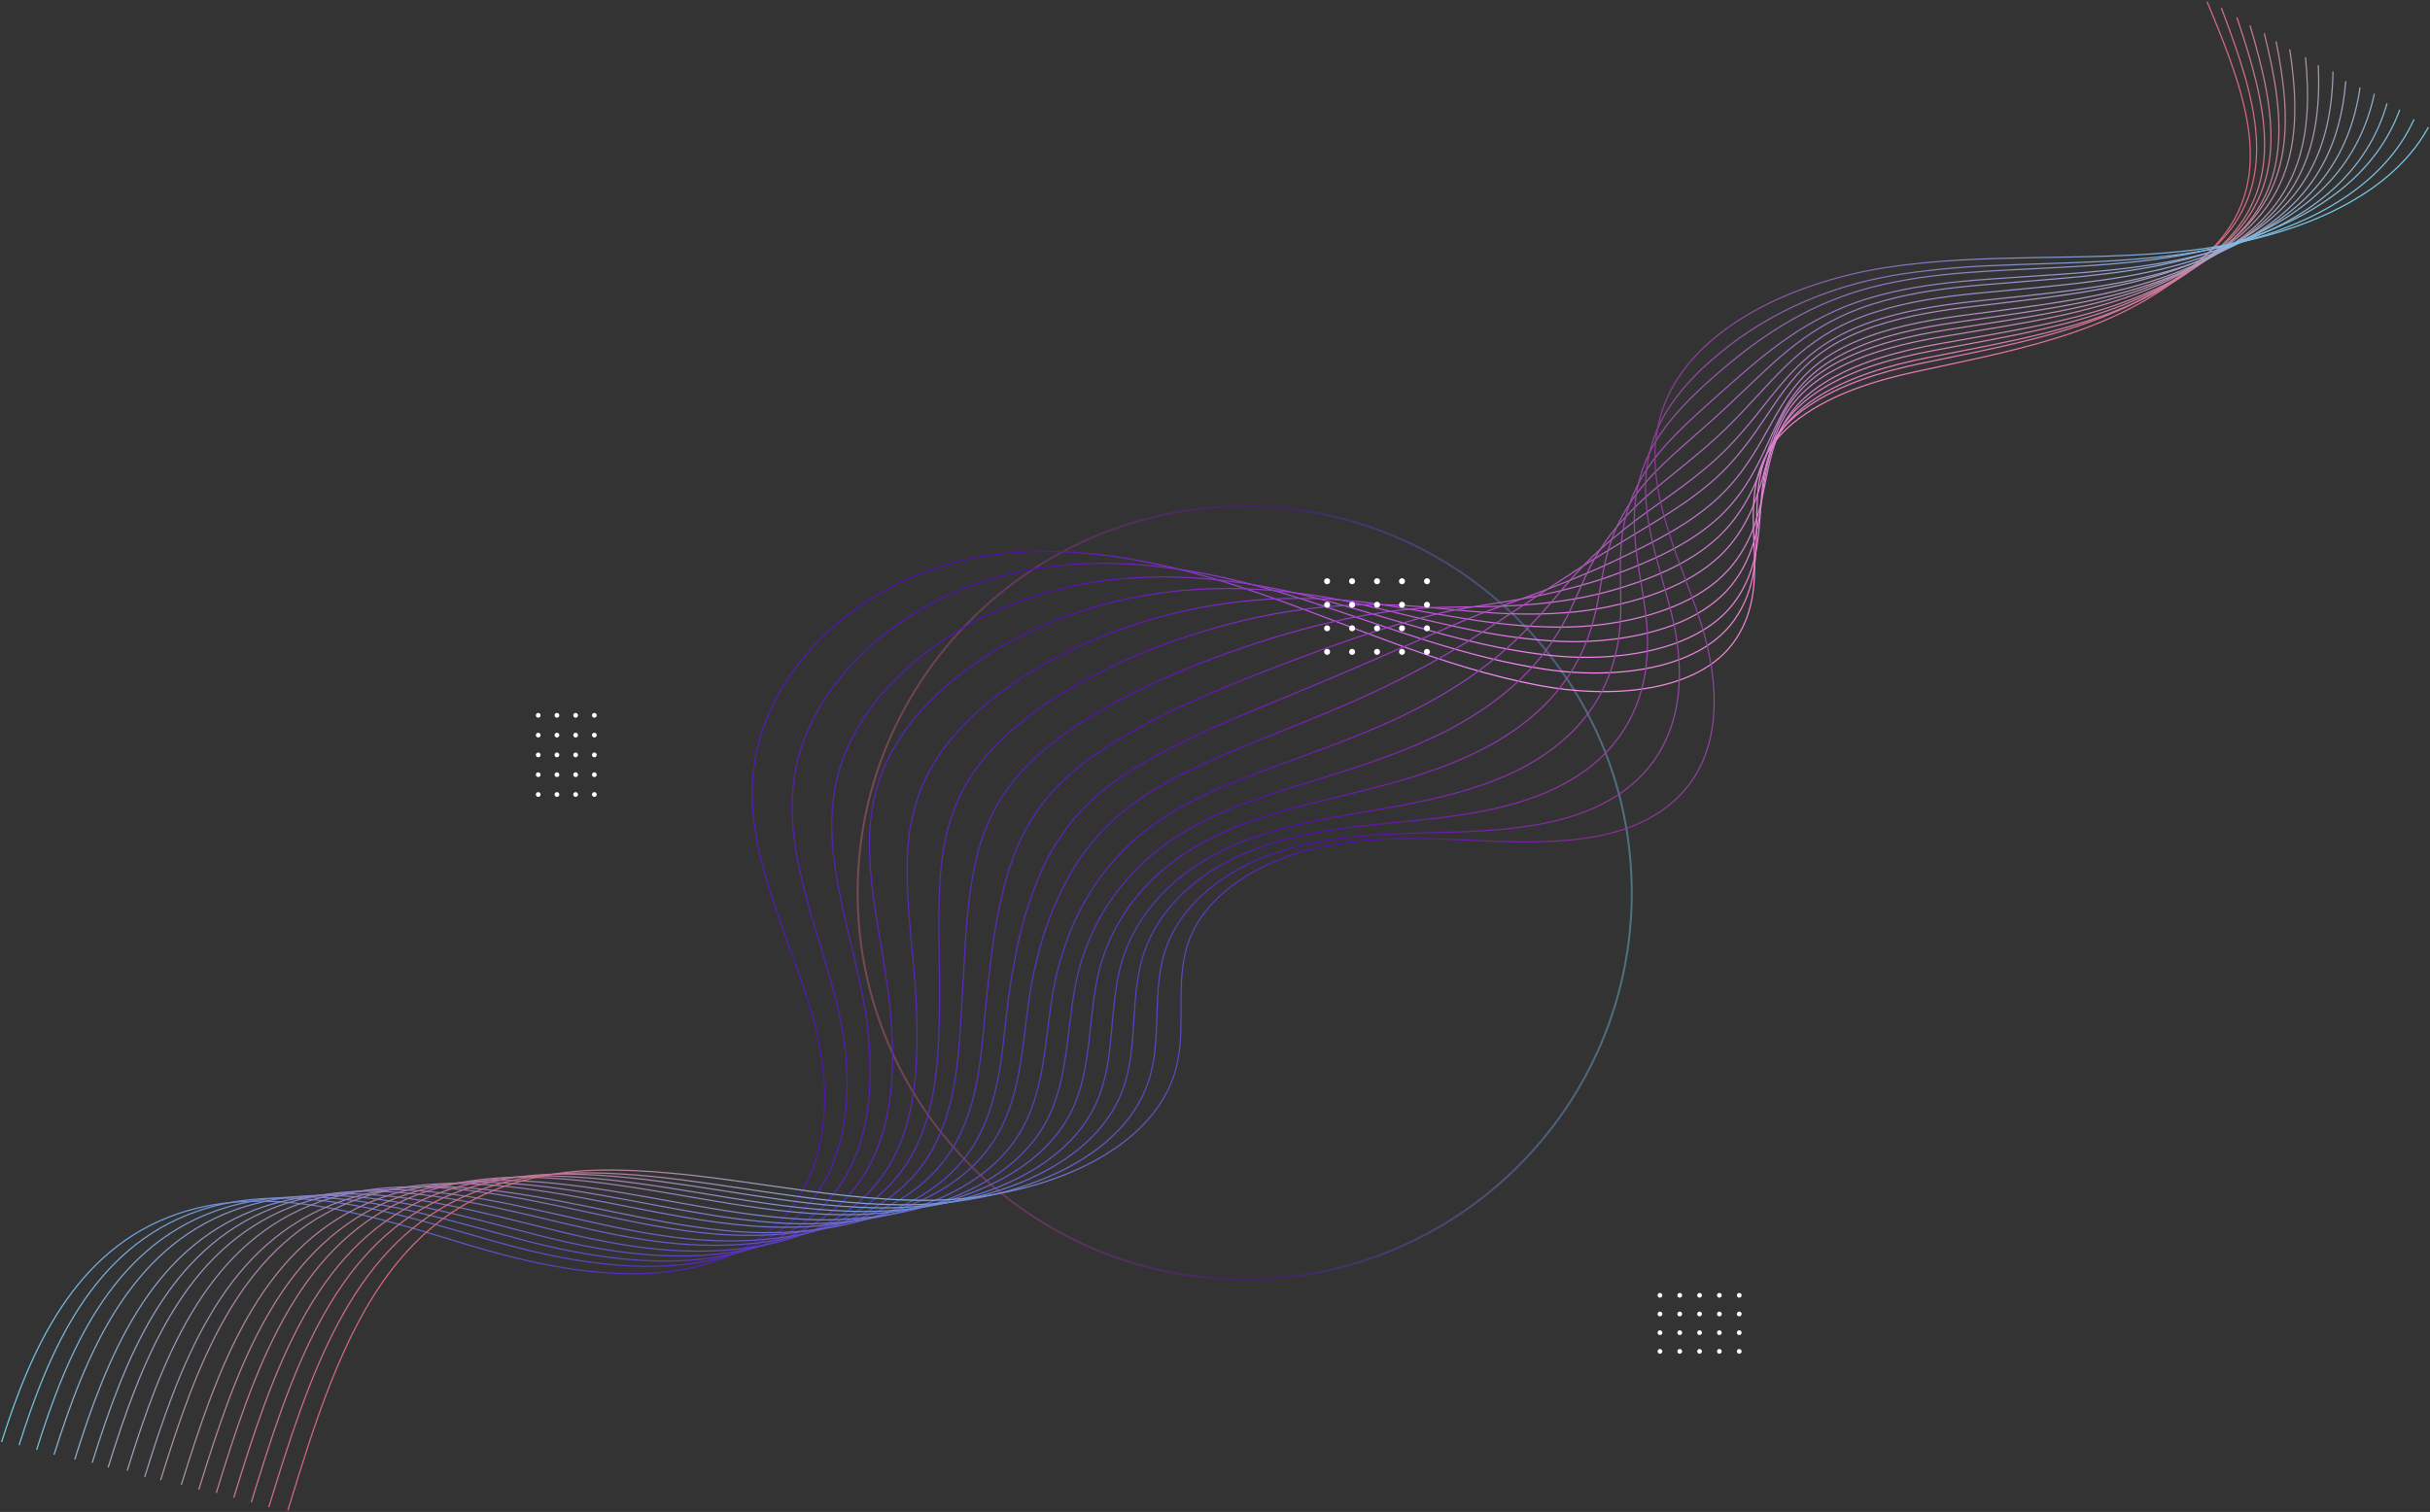 <svg width="1528" height="951" viewBox="0 0 1528 951" fill="none" xmlns="http://www.w3.org/2000/svg">
<rect x="0" y="0" width="1528" height="951" fill="#333333" stroke="none"/>
<path style="mix-blend-mode:screen" d="M782.685 805.35C648.143 805.35 538.691 695.993 538.691 561.58C538.691 427.167 648.143 317.797 782.685 317.797C917.226 317.797 1026.67 427.154 1026.67 561.58C1026.67 696.005 917.213 805.35 782.685 805.35ZM782.685 318.999C648.815 318.999 539.895 427.825 539.895 561.58C539.895 695.335 648.815 804.148 782.685 804.148C916.555 804.148 1025.46 695.322 1025.46 561.58C1025.46 427.838 916.555 318.999 782.685 318.999Z" fill="url(#paint0_linear_2_497)" fill-opacity="0.42"/>
<path d="M1 907C19.16 849.744 46.499 785.727 111.817 763.443C170.354 743.494 235.798 765.323 295.237 783.271C354.676 801.22 427.172 813.726 476.061 780.103C523.075 747.799 525.04 687.632 510.686 638.077C496.331 588.522 469.641 539.952 473.392 488.972C478.027 426.016 534.562 368.184 607.112 352.131C668.192 338.609 733.113 352.919 791.56 373.081C850.007 393.242 906.074 419.407 967.695 431.11C1012.29 439.568 1068.25 436.067 1091.03 402.732C1122.48 356.724 1076.6 302.97 1132.13 262.571C1152.52 247.715 1178.53 239.407 1204.68 233.768C1276.4 218.245 1338.5 207.74 1389.29 158.2C1433.56 114.997 1412.28 59.666 1387.81 1" stroke="url(#paint1_linear_2_497)" stroke-width="0.75" stroke-miterlimit="10"/>
<path d="M12 909C30.636 850.081 57.859 785.036 123.455 762.051C145.103 754.47 168.069 752.499 191.648 754.136C231.463 756.956 272 769.723 310.355 780.639C321.179 783.672 332.4 786.613 343.802 789.054C396.48 800.395 453.47 801.638 492.456 772.649C525.326 748.193 534.527 709.803 532.326 671.625C531.559 658.548 529.624 645.537 526.535 632.704C521.122 610.492 513.69 588.735 507.718 567.038C500.719 541.642 495.794 516.382 499.203 490.606C500.444 481.432 502.801 472.388 506.239 463.618C524.911 415.843 574.955 375.421 634.597 361.048C694.24 346.674 754.928 357.348 809.05 373.799C814.57 375.477 820.066 377.215 825.539 379.015C873.689 394.738 920.378 413.372 972.335 421.074C984.421 422.85 996.694 423.571 1008.96 423.227C1041.43 422.287 1074.05 413.25 1090.61 389.871C1118.75 349.904 1089.29 304.524 1122.23 268.151C1126.46 263.57 1131.31 259.413 1136.67 255.763C1157.03 241.693 1182.65 233.839 1208.41 228.472C1260.33 217.676 1307.35 209.55 1348.8 187.155C1364.47 178.679 1378.72 168.481 1391.16 156.832C1435.69 115.621 1418.5 62.312 1396.81 5" stroke="url(#paint2_linear_2_497)" stroke-width="0.75" stroke-miterlimit="10"/>
<path d="M23 912C42.123 851.404 69.246 785.506 135.138 761.813C156.952 753.966 180.192 751.754 204.48 753.315C245.127 755.966 286.389 768.63 325.629 779.068C336.734 782.098 348.183 784.779 359.83 787.067C413.479 797.671 471.336 796.625 509.113 766.267C540.027 741.423 548.316 703.914 547.034 666.572C546.589 653.845 545.178 641.154 542.808 628.578C538.709 607.006 532.931 586.025 528.669 565.452C523.631 541.32 520.651 517.627 525.455 493.586C527.185 484.992 529.963 476.571 533.743 468.453C554.293 424.037 604.565 386.649 662.585 371.5C720.604 356.351 777.305 363.304 827.108 376.045C832.2 377.347 837.257 378.711 842.277 380.135C886.5 392.542 928.953 407.706 977.619 412.508C989.07 413.62 1000.63 413.757 1012.11 412.917C1042.95 410.706 1074.26 401.162 1090.91 378.393C1119.06 339.702 1093.98 296.391 1127.35 262.17C1131.64 257.833 1136.48 253.911 1141.8 250.475C1162.13 237.204 1187.41 229.827 1212.8 224.813C1263.8 214.693 1310.31 207.134 1351.45 185.986C1367.01 178.03 1381.24 168.383 1393.78 157.294C1438.49 118.149 1425.39 66.93 1406.58 11" stroke="url(#paint3_linear_2_497)" stroke-width="0.75" stroke-miterlimit="10"/>
<path d="M34 915C53.593 852.87 80.59 785.816 146.737 761.404C168.623 753.327 192.171 750.796 217.164 752.311C258.607 754.827 300.556 767.465 340.663 777.512C352.004 780.376 363.688 782.982 375.552 785.089C430.123 794.878 488.812 791.68 525.434 759.858C554.327 734.658 561.731 697.956 561.244 661.36C561.099 648.585 560.124 636.038 558.571 624.249C555.718 603.276 551.691 583.092 549.109 563.559C546.057 540.662 545.027 518.522 551.203 496.186C553.445 488.169 556.64 480.362 560.738 472.88C583.094 431.799 633.53 397.324 689.89 381.352C746.249 365.38 798.871 368.654 844.341 377.685C848.988 378.625 853.599 379.635 858.174 380.716C898.389 389.808 936.691 401.507 981.926 403.446C992.721 403.873 1003.54 403.427 1014.23 402.113C1043.32 398.567 1073.37 388.565 1090.08 366.441C1118.19 328.997 1097.53 287.643 1131.29 255.578C1135.62 251.489 1140.46 247.801 1145.73 244.576C1165.99 232.029 1190.88 225.149 1215.94 220.452C1265.98 210.981 1311.79 204.01 1352.71 184.083C1368.13 176.593 1382.33 167.466 1394.97 156.928C1439.9 119.65 1431 70.553 1414.83 16" stroke="url(#paint4_linear_2_497)" stroke-width="0.75" stroke-miterlimit="10"/>
<path d="M47 918C67.037 854.133 93.892 786.144 160.19 761.016C182.121 752.71 205.946 749.921 231.574 751.316C273.741 753.665 316.34 766.153 357.262 775.868C368.841 778.612 380.708 781.097 392.81 783.052C448.215 792.055 507.677 786.735 542.901 753.407C569.863 727.9 576.248 691.935 576.591 656.167C576.753 643.648 576.356 631.387 575.49 619.93C573.957 599.56 571.595 580.176 570.729 561.701C569.665 540.058 570.549 519.461 578.124 498.834C580.891 491.397 584.515 484.204 588.945 477.358C613.202 439.56 663.756 408.035 718.367 391.288C764.425 376.893 814.142 372.799 862.65 379.406C866.846 379.972 871 380.593 875.112 381.27C911.291 387.09 945.36 395.259 987.148 394.365C997.269 394.112 1007.34 393.097 1017.25 391.334C1044.52 386.499 1073.34 376.026 1090.09 354.52C1118.26 318.358 1101.94 279.059 1136.03 249.035C1140.45 245.185 1145.33 241.727 1150.58 238.714C1170.77 226.938 1195.29 220.527 1219.89 216.162C1268.9 207.341 1314.04 201.006 1354.62 182.228C1369.89 175.226 1384.05 166.625 1396.75 156.63C1441.84 121.317 1437.08 74.273 1423.8 21" stroke="url(#paint5_linear_2_497)" stroke-width="0.75" stroke-miterlimit="10"/>
<path d="M58 920C78.49 854.523 105.179 785.593 171.676 759.85C193.661 751.309 217.791 748.25 244.083 749.553C287.009 751.748 330.241 764.135 372.032 773.448C383.853 776.083 395.981 778.43 408.253 780.202C464.551 788.439 524.83 781.05 558.728 746.191C583.777 720.448 589.165 685.211 590.336 650.261C590.787 638.011 590.931 626.033 590.787 614.948C590.516 595.263 589.868 576.652 590.787 559.253C591.706 538.856 594.535 519.882 603.401 500.938C606.651 494.072 610.67 487.481 615.403 481.253C641.497 446.803 692.208 418.259 745.153 400.708C798.099 383.158 842.466 378.948 879.175 380.659C882.923 380.826 886.617 381.083 890.275 381.386C922.461 383.93 952.321 388.579 990.651 384.839C1000.09 383.853 1009.43 382.243 1018.57 380.023C1044.07 373.966 1071.62 362.957 1088.43 342.166C1116.56 307.338 1104.65 270.071 1139.11 242.224C1143.6 238.624 1148.49 235.399 1153.72 232.593C1173.83 221.599 1197.96 215.679 1222.2 211.62C1270.19 203.458 1314.68 197.628 1354.94 180.184C1370.08 173.661 1384.19 165.59 1396.97 156.152C1442.22 122.838 1441.59 77.909 1431.21 26" stroke="url(#paint6_linear_2_497)" stroke-width="0.75" stroke-miterlimit="10"/>
<path d="M68 923C88.962 855.847 115.57 785.952 182.388 759.433C204.468 750.664 228.912 747.317 255.935 748.529C299.698 750.573 343.661 762.886 386.324 771.791C398.41 774.306 410.767 776.517 423.287 778.137C480.544 785.604 541.806 776.183 574.421 739.699C597.62 713.74 601.967 679.119 603.97 645.012C604.727 633.002 605.431 621.37 605.99 610.572C606.982 591.459 608.065 573.679 610.59 557.337C613.476 538.179 618.257 520.701 628.629 503.511C632.421 497.272 636.864 491.327 641.907 485.746C669.886 454.608 720.829 429.013 772.097 410.672C823.365 392.331 863.791 384.38 896.172 382.411C899.492 382.214 902.739 382.108 905.968 382.018C934.199 381.321 959.906 382.411 994.866 375.838C1003.61 374.127 1012.22 371.936 1020.63 369.281C1044.38 361.89 1070.72 350.425 1087.64 330.206C1115.78 296.599 1108.37 261.402 1143.15 235.595C1147.72 232.255 1152.64 229.26 1157.83 226.644C1177.93 216.436 1201.71 210.969 1225.54 207.243C1272.64 199.671 1316.55 194.476 1356.56 178.24C1371.56 172.203 1385.64 164.667 1398.5 155.795C1444.03 124.445 1447.49 81.585 1439.81 31" stroke="url(#paint7_linear_2_497)" stroke-width="0.75" stroke-miterlimit="10"/>
<path d="M80 925C101.44 856.265 127.934 785.457 195.017 758.193C217.179 749.191 241.94 745.575 269.679 746.71C314.256 748.601 358.906 760.796 402.455 769.299C414.799 771.704 427.396 773.838 440.156 775.23C498.359 781.917 560.587 770.539 591.755 732.427C613.159 706.328 616.408 672.407 619.241 639.076C620.306 627.32 621.551 616.018 622.85 605.563C624.687 588.508 627.791 571.564 632.145 554.833C637.018 536.949 643.713 521.033 655.444 505.57C659.731 499.943 664.559 494.62 669.882 489.654C699.751 461.86 750.897 439.256 800.51 420.132C850.123 401.008 886.488 389.358 914.57 383.714C917.44 383.139 920.255 382.655 923.016 382.201C947.29 378.222 968.857 375.771 1000.39 366.391C1007.5 364.272 1015.44 361.458 1023.99 358.099C1045.99 349.445 1071.1 337.477 1088.11 317.93C1116.23 285.612 1113.29 252.508 1148.39 228.8C1153.04 225.715 1157.99 222.957 1163.17 220.554C1183.23 211.113 1206.65 206.12 1230.09 202.716C1276.24 195.862 1319.56 191.187 1359.3 176.208C1374.2 170.635 1388.28 163.618 1401.24 155.299C1447.01 125.947 1454.61 85.187 1449.71 36" stroke="url(#paint8_linear_2_497)" stroke-width="0.75" stroke-miterlimit="10"/>
<path d="M91 929C112.903 858.508 139.262 786.593 206.576 758.611C228.804 749.37 253.882 745.461 282.262 746.492C327.637 748.234 372.958 760.369 417.359 768.474C429.988 770.761 442.78 772.716 455.734 773.988C514.839 779.912 578.094 766.595 607.881 726.736C627.51 700.452 629.621 667.077 633.302 634.49C634.655 622.991 636.441 611.962 638.444 601.827C641.442 585.417 646.114 569.253 652.408 553.515C659.264 536.85 667.906 522.443 681.004 508.687C685.829 503.662 691.1 498.952 696.773 494.597C728.491 470.07 779.765 450.391 827.739 430.438C875.712 410.486 907.899 395.14 931.678 385.777C934.095 384.823 936.459 383.974 938.768 383.141C959.065 375.884 976.476 369.855 1004.55 357.674C1010.92 354.902 1018.08 351.493 1025.96 347.63C1046.19 337.692 1070.04 325.208 1087.14 306.271C1115.24 275.154 1116.81 244.158 1152.09 222.418C1156.8 219.575 1161.77 217.042 1166.94 214.843C1186.95 206.177 1209.97 201.678 1233.03 198.542C1278.23 192.406 1320.88 188.24 1360.32 174.454C1375.1 169.345 1389.14 162.844 1402.17 155.077C1448.16 127.671 1459.91 88.918 1457.76 41" stroke="url(#paint9_linear_2_497)" stroke-width="0.75" stroke-miterlimit="10"/>
<path d="M101 931C123.4 858.848 149.666 785.97 217.317 757.227C239.645 747.742 265.062 743.591 294.164 744.515C340.391 746.106 386.455 758.152 431.761 765.864C444.623 768.045 457.701 769.864 470.906 770.97C530.989 776.121 595.443 760.909 623.732 719.288C641.67 692.909 642.519 660.076 647.107 628.288C648.662 617.588 650.905 606.966 653.827 596.47C658.014 580.655 664.278 565.278 672.506 550.621C684.058 529.837 701.566 511.774 723.466 498.045C757.084 476.833 808.64 460.167 854.975 439.364C901.311 418.561 929.473 399.576 948.911 386.5C950.898 385.167 952.831 383.939 954.673 382.742C971.04 372.136 984.281 362.576 1008.87 347.621C1014.52 344.197 1020.92 340.197 1028.14 335.833C1046.62 324.636 1069.26 311.591 1086.47 293.333C1114.56 263.455 1120.67 234.47 1156.38 214.864C1161.16 212.276 1166.14 209.973 1171.3 207.97C1191.3 200.076 1213.97 196.045 1236.68 193.242C1280.95 187.758 1323.01 184.152 1362.24 171.591C1376.96 166.943 1391.03 160.953 1404.19 153.727C1450.47 128.303 1466.28 91.606 1467 45" stroke="url(#paint10_linear_2_497)" stroke-width="0.75" stroke-miterlimit="10"/>
<path d="M114 934C136.828 860.259 162.919 786.442 230.682 757.012C253.041 747.309 278.718 742.858 308.47 743.721C355.352 745.159 402.053 757.088 448.16 764.4C461.309 766.531 474.58 768.097 487.919 769.093C548.83 773.468 614.338 756.422 640.971 713.08C657.199 686.617 656.82 654.356 662.23 623.398C664.082 612.948 666.842 602.626 670.488 592.514C675.857 577.236 683.709 562.651 693.821 549.172C704.292 535.417 717.553 523.309 733.004 513.399C738.857 509.603 744.968 506.095 751.306 502.893C786.719 485.029 838.362 471.268 882.936 449.741C927.509 428.213 951.455 405.52 966.674 388.716C968.207 387.021 969.685 385.416 971.092 383.841C983.443 369.974 992.495 356.804 1013.68 339.121C1018.57 335.034 1024.19 330.477 1030.76 325.602C1047.44 313.158 1068.77 299.624 1086.04 282.003C1113.99 253.466 1124.56 226.61 1160.62 209.049C1165.45 206.725 1170.45 204.652 1175.59 202.842C1195.42 195.742 1217.76 192.245 1240.03 189.686C1283.31 184.857 1324.65 181.845 1363.49 170.521C1378.03 166.348 1392.01 160.898 1405.18 154.262C1451.63 130.857 1471.48 96.235 1475 51" stroke="url(#paint11_linear_2_497)" stroke-width="0.75" stroke-miterlimit="10"/>
<path d="M125 937C148.31 861.493 174.29 786.607 242.272 756.41C264.716 746.466 290.714 741.721 321.169 742.494C368.907 743.783 416.285 755.652 463.266 762.565C476.669 764.586 490.189 766.013 503.77 766.839C565.617 770.447 632.462 751.559 657.396 706.324C672.046 679.751 670.44 647.977 676.611 617.75C678.749 607.508 682.035 597.458 686.425 587.735C693.005 572.88 702.48 559.048 714.462 546.806C726.991 534.248 742.058 523.646 758.972 515.487C765.292 512.35 771.795 509.482 778.457 506.892C815.767 492.324 867.601 481.516 910.541 459.156C953.48 436.796 973.471 410.419 984.26 389.833C985.342 387.772 986.389 385.771 987.327 383.77C995.716 366.564 1000.57 349.783 1018.38 329.334C1023.01 324.014 1027.98 318.913 1033.28 314.053C1048.22 300.41 1068.3 286.252 1085.6 269.243C1113.58 241.851 1128.79 217.111 1164.98 201.543C1169.87 199.463 1174.89 197.62 1180.03 196.025C1199.88 189.703 1221.78 186.535 1243.68 184.413C1285.97 180.153 1326.77 177.773 1365.38 167.738C1379.8 164.015 1393.74 159.083 1407 153.019C1453.71 131.584 1477.69 98.946 1484 55" stroke="url(#paint12_linear_2_497)" stroke-width="0.75" stroke-miterlimit="10"/>
<path d="M136 939C159.785 861.824 185.644 785.862 253.966 755.006C276.47 744.817 302.799 739.844 333.946 740.496C382.489 741.618 430.564 753.399 478.422 759.919C492.061 761.832 505.814 763.122 519.62 763.785C582.42 766.621 650.67 745.879 673.769 698.876C686.852 672.236 683.893 640.987 690.894 611.542C693.328 601.489 697.15 591.709 702.281 582.4C710.19 567.912 721.34 554.838 735.125 543.888C749.923 532.182 766.308 523.98 784.95 517.081C791.573 514.64 798.52 512.396 805.703 510.334C844.88 499.068 896.907 491.214 938.178 468.046C979.449 444.878 995.42 414.842 1001.84 390.522C1002.48 388.081 1003.07 385.7 1003.65 383.396C1008.05 362.881 1008.68 342.458 1023.12 319.305C1026.83 313.36 1031.09 307.667 1035.86 302.278C1049.07 287.328 1067.87 272.666 1085.34 256.321C1113.3 230.166 1133.07 207.575 1169.51 194.004C1174.27 192.23 1179.33 190.638 1184.63 189.168C1204.48 183.633 1225.99 180.935 1247.5 179.115C1288.83 175.506 1329.02 173.717 1367.35 164.832C1381.65 161.556 1395.55 157.144 1408.85 151.656C1455.77 132.218 1483.89 101.621 1493 59" stroke="url(#paint13_linear_2_497)" stroke-width="0.75" stroke-miterlimit="10"/>
<path d="M147 942C171.248 863.234 196.976 786.437 265.517 754.824C288.105 744.418 314.734 739.117 346.56 739.677C395.886 740.662 444.617 752.325 493.33 758.445C507.215 760.234 521.207 761.387 535.241 761.898C598.929 763.958 668.75 741.48 689.877 692.599C701.442 665.91 697.094 635.206 704.924 606.593C707.676 596.726 712.035 587.225 717.878 578.358C727.14 564.265 739.893 552.002 755.279 542.398C772.04 531.962 790.37 525.312 810.378 520.132C817.505 518.299 824.812 516.678 832.371 515.224C873.416 507.287 925.611 502.409 965.195 478.461C1004.78 454.514 1016.72 420.826 1018.76 392.803C1018.98 390.001 1019.1 387.244 1019.16 384.563C1019.5 360.782 1015.93 336.789 1027.04 310.902C1029.84 304.379 1033.38 298.099 1037.61 292.149C1049.07 275.972 1066.48 260.779 1084.14 245.102C1112.04 220.2 1136.47 199.826 1173.07 188.224C1177.93 186.709 1183 185.346 1188.26 184.088C1208.11 179.362 1229.18 177.105 1250.31 175.621C1290.67 172.591 1330.22 171.44 1368.25 163.791C1382.47 160.979 1396.36 157.09 1409.74 152.173C1456.96 134.784 1489.13 106.246 1501 65" stroke="url(#paint14_linear_2_497)" stroke-width="0.75" stroke-miterlimit="10"/>
<path d="M158 945C182.707 864.478 208.297 786.596 277.024 754.214C299.675 743.598 326.6 737.971 359.097 738.486C409.196 739.32 458.591 750.923 508.148 756.687C522.262 758.373 536.477 759.386 550.727 759.72C615.306 761.009 686.649 736.727 705.819 685.917C715.918 659.133 710.129 628.905 718.804 600.982C721.846 591.268 726.716 582.026 733.231 573.606C743.98 559.805 758.419 548.31 775.394 540.041C794.114 530.82 814.366 525.708 835.772 522.25C843.383 521.022 851.137 520.021 859 519.217C901.867 514.591 954.22 512.665 992.127 487.897C1030.03 463.129 1038.01 425.713 1035.61 393.862C1035.39 390.677 1035.05 387.537 1034.65 384.489C1031.04 357.37 1023.16 329.751 1031.04 301.07C1032.95 293.995 1035.76 287.114 1039.43 280.549C1049.15 263.092 1065.36 247.334 1083.02 232.303C1110.85 208.597 1139.79 190.412 1176.69 180.735C1181.63 179.446 1186.71 178.324 1191.94 177.277C1211.78 173.364 1232.41 171.529 1253.15 170.361C1292.52 168.056 1331.44 167.419 1369.16 160.988C1383.31 158.625 1397.18 155.251 1410.64 150.902C1458.11 135.522 1494.3 108.965 1509 69" stroke="url(#paint15_linear_2_497)" stroke-width="0.75" stroke-miterlimit="10"/>
<path d="M169 948C194.263 865.893 219.67 787.075 288.71 754.024C311.446 743.143 338.694 737.278 371.915 737.717C422.837 738.384 472.966 749.841 523.384 755.206C537.748 756.776 552.208 757.651 566.691 757.827C632.23 758.343 705.33 732.277 722.347 679.676C731.044 652.822 723.754 623.165 733.264 596.115C736.68 586.553 742.127 577.589 749.342 569.655C761.648 556.23 777.716 545.568 796.114 538.619C816.848 530.663 839.043 527.101 861.834 525.359C869.936 524.737 878.074 524.359 886.321 524.131C931.09 522.828 983.655 523.858 1019.85 498.293C1056.05 472.727 1060.04 431.614 1053.29 396.198C1052.62 392.641 1051.85 389.146 1050.98 385.711C1043.37 355.326 1031.13 324.154 1035.73 292.723C1036.79 285.135 1038.88 277.671 1041.94 270.477C1049.99 251.791 1064.84 235.47 1082.63 221.134C1110.03 198.717 1144.02 182.804 1181.14 175.019C1186.17 173.973 1191.28 173.079 1196.48 172.261C1216.46 169.347 1236.64 167.555 1256.91 166.896C1295.34 165.26 1333.65 165.184 1371.11 159.986C1385.14 158.079 1398.97 155.231 1412.46 151.469C1460.22 138.194 1500.5 113.583 1518 75" stroke="url(#paint16_linear_2_497)" stroke-width="0.75" stroke-miterlimit="10"/>
<path d="M181 950C215.074 838.767 248.661 734.559 385.479 735.937C451.914 736.603 516.815 755.24 583.249 754.983C649.683 754.725 724.613 726.868 739.35 672.501C746.656 645.567 737.853 616.483 748.189 590.261C758.434 564.265 786.502 545.265 817.274 536.166C848.047 527.067 881.418 526.627 913.995 528.035C960.605 530.049 1013.33 534.091 1047.89 507.703C1086.06 478.634 1081.93 427.461 1067.61 385.917C1053.28 344.373 1031.53 301.134 1044.82 259.408C1060.88 208.598 1124.19 177.88 1185.81 168.296C1247.43 158.712 1310.98 164.617 1373.1 157.986C1435.22 151.354 1500.94 127.797 1527 80" stroke="url(#paint17_linear_2_497)" stroke-width="0.75" stroke-miterlimit="10"/>
<g style="mix-blend-mode:overlay">
<path d="M339.938 449.919C339.938 450.215 339.85 450.504 339.686 450.749C339.522 450.995 339.289 451.186 339.015 451.299C338.742 451.412 338.442 451.442 338.152 451.384C337.862 451.326 337.596 451.184 337.387 450.975C337.178 450.766 337.035 450.5 336.978 450.211C336.92 449.921 336.95 449.621 337.063 449.348C337.176 449.075 337.367 448.842 337.613 448.678C337.859 448.514 338.148 448.426 338.444 448.426C338.84 448.426 339.22 448.584 339.5 448.864C339.781 449.144 339.938 449.523 339.938 449.919Z" fill="white"/>
<path d="M339.938 462.371C339.938 462.667 339.85 462.955 339.686 463.201C339.522 463.446 339.289 463.638 339.015 463.751C338.742 463.864 338.442 463.893 338.152 463.836C337.862 463.778 337.596 463.636 337.387 463.427C337.178 463.218 337.035 462.952 336.978 462.662C336.92 462.373 336.95 462.073 337.063 461.8C337.176 461.527 337.367 461.294 337.613 461.13C337.859 460.966 338.148 460.878 338.444 460.878C338.84 460.878 339.22 461.035 339.5 461.315C339.781 461.595 339.938 461.975 339.938 462.371Z" fill="white"/>
<path d="M339.938 474.823C339.938 475.118 339.85 475.407 339.686 475.652C339.522 475.898 339.289 476.089 339.015 476.202C338.742 476.315 338.442 476.345 338.152 476.287C337.862 476.23 337.596 476.088 337.387 475.879C337.178 475.67 337.035 475.404 336.978 475.114C336.92 474.825 336.95 474.524 337.063 474.251C337.176 473.979 337.367 473.745 337.613 473.581C337.859 473.417 338.148 473.33 338.444 473.33C338.84 473.33 339.22 473.487 339.5 473.767C339.781 474.047 339.938 474.427 339.938 474.823Z" fill="white"/>
<path d="M339.938 487.275C339.938 487.57 339.85 487.859 339.686 488.104C339.522 488.35 339.289 488.541 339.015 488.654C338.742 488.767 338.442 488.797 338.152 488.739C337.862 488.682 337.596 488.539 337.387 488.33C337.178 488.122 337.035 487.856 336.978 487.566C336.92 487.276 336.95 486.976 337.063 486.703C337.176 486.43 337.367 486.197 337.613 486.033C337.859 485.869 338.148 485.781 338.444 485.781C338.84 485.781 339.22 485.939 339.5 486.219C339.781 486.499 339.938 486.879 339.938 487.275Z" fill="white"/>
<path d="M339.938 499.726C339.938 500.022 339.85 500.31 339.686 500.556C339.522 500.801 339.289 500.993 339.015 501.106C338.742 501.219 338.442 501.248 338.152 501.191C337.862 501.133 337.596 500.991 337.387 500.782C337.178 500.573 337.035 500.307 336.978 500.018C336.92 499.728 336.95 499.428 337.063 499.155C337.176 498.882 337.367 498.649 337.613 498.485C337.859 498.321 338.148 498.233 338.444 498.233C338.64 498.233 338.834 498.272 339.015 498.347C339.197 498.422 339.362 498.532 339.5 498.67C339.639 498.809 339.749 498.974 339.824 499.155C339.899 499.336 339.938 499.53 339.938 499.726Z" fill="white"/>
<path d="M351.704 449.919C351.704 450.215 351.616 450.504 351.452 450.749C351.288 450.995 351.054 451.186 350.781 451.299C350.508 451.412 350.208 451.442 349.918 451.384C349.628 451.326 349.361 451.184 349.152 450.975C348.943 450.766 348.801 450.5 348.743 450.211C348.686 449.921 348.715 449.621 348.828 449.348C348.942 449.075 349.133 448.842 349.379 448.678C349.625 448.514 349.914 448.426 350.209 448.426C350.405 448.426 350.6 448.465 350.781 448.54C350.962 448.615 351.127 448.725 351.266 448.864C351.405 449.002 351.515 449.167 351.59 449.348C351.665 449.529 351.704 449.723 351.704 449.919Z" fill="white"/>
<path d="M351.704 462.371C351.704 462.666 351.616 462.955 351.452 463.201C351.288 463.446 351.054 463.638 350.781 463.751C350.508 463.864 350.208 463.893 349.918 463.836C349.628 463.778 349.361 463.636 349.152 463.427C348.943 463.218 348.801 462.952 348.743 462.662C348.686 462.373 348.715 462.073 348.828 461.8C348.942 461.527 349.133 461.294 349.379 461.13C349.625 460.966 349.914 460.878 350.209 460.878C350.606 460.878 350.986 461.035 351.266 461.315C351.546 461.595 351.704 461.975 351.704 462.371Z" fill="white"/>
<path d="M351.704 474.823C351.704 475.118 351.616 475.407 351.452 475.653C351.288 475.898 351.054 476.09 350.781 476.203C350.508 476.316 350.208 476.345 349.918 476.288C349.628 476.23 349.361 476.088 349.152 475.879C348.943 475.67 348.801 475.404 348.743 475.114C348.686 474.825 348.715 474.524 348.828 474.252C348.942 473.979 349.133 473.746 349.379 473.581C349.625 473.417 349.914 473.33 350.209 473.33C350.606 473.33 350.986 473.487 351.266 473.767C351.546 474.047 351.704 474.427 351.704 474.823Z" fill="white"/>
<path d="M351.704 487.275C351.704 487.57 351.616 487.859 351.452 488.104C351.288 488.35 351.054 488.541 350.781 488.654C350.508 488.767 350.208 488.797 349.918 488.739C349.628 488.682 349.361 488.539 349.152 488.331C348.943 488.122 348.801 487.856 348.743 487.566C348.686 487.276 348.715 486.976 348.828 486.703C348.942 486.43 349.133 486.197 349.379 486.033C349.625 485.869 349.914 485.781 350.209 485.781C350.405 485.781 350.6 485.82 350.781 485.895C350.962 485.97 351.127 486.08 351.266 486.219C351.405 486.357 351.515 486.522 351.59 486.703C351.665 486.884 351.704 487.079 351.704 487.275Z" fill="white"/>
<path d="M351.704 499.726C351.704 500.022 351.616 500.31 351.452 500.556C351.288 500.801 351.054 500.993 350.781 501.106C350.508 501.219 350.208 501.248 349.918 501.191C349.628 501.133 349.361 500.991 349.152 500.782C348.943 500.573 348.801 500.307 348.743 500.018C348.686 499.728 348.715 499.428 348.828 499.155C348.942 498.882 349.133 498.649 349.379 498.485C349.625 498.321 349.914 498.233 350.209 498.233C350.405 498.233 350.6 498.272 350.781 498.347C350.962 498.422 351.127 498.532 351.266 498.67C351.405 498.809 351.515 498.974 351.59 499.155C351.665 499.336 351.704 499.53 351.704 499.726Z" fill="white"/>
<path d="M363.469 449.919C363.469 450.215 363.381 450.504 363.217 450.749C363.053 450.995 362.82 451.186 362.547 451.299C362.273 451.412 361.973 451.442 361.683 451.384C361.393 451.326 361.127 451.184 360.918 450.975C360.709 450.766 360.567 450.5 360.509 450.211C360.451 449.921 360.481 449.621 360.594 449.348C360.707 449.075 360.899 448.842 361.144 448.678C361.39 448.514 361.679 448.426 361.975 448.426C362.371 448.426 362.751 448.584 363.031 448.864C363.312 449.144 363.469 449.523 363.469 449.919Z" fill="white"/>
<path d="M363.469 462.371C363.469 462.667 363.381 462.955 363.217 463.201C363.053 463.446 362.82 463.638 362.547 463.751C362.273 463.864 361.973 463.893 361.683 463.836C361.393 463.778 361.127 463.636 360.918 463.427C360.709 463.218 360.567 462.952 360.509 462.662C360.451 462.373 360.481 462.073 360.594 461.8C360.707 461.527 360.899 461.294 361.144 461.13C361.39 460.966 361.679 460.878 361.975 460.878C362.371 460.878 362.751 461.035 363.031 461.315C363.312 461.595 363.469 461.975 363.469 462.371Z" fill="white"/>
<path d="M363.469 474.823C363.469 475.118 363.381 475.407 363.217 475.653C363.053 475.898 362.82 476.089 362.547 476.202C362.273 476.315 361.973 476.345 361.683 476.287C361.393 476.23 361.127 476.088 360.918 475.879C360.709 475.67 360.567 475.404 360.509 475.114C360.451 474.825 360.481 474.524 360.594 474.252C360.707 473.979 360.899 473.745 361.144 473.581C361.39 473.417 361.679 473.33 361.975 473.33C362.371 473.33 362.751 473.487 363.031 473.767C363.312 474.047 363.469 474.427 363.469 474.823Z" fill="white"/>
<path d="M363.469 487.275C363.469 487.57 363.381 487.859 363.217 488.104C363.053 488.35 362.82 488.541 362.547 488.654C362.273 488.767 361.973 488.797 361.683 488.739C361.393 488.682 361.127 488.539 360.918 488.33C360.709 488.122 360.567 487.856 360.509 487.566C360.451 487.276 360.481 486.976 360.594 486.703C360.707 486.43 360.899 486.197 361.144 486.033C361.39 485.869 361.679 485.781 361.975 485.781C362.371 485.781 362.751 485.939 363.031 486.219C363.312 486.499 363.469 486.879 363.469 487.275Z" fill="white"/>
<path d="M363.469 499.726C363.469 500.022 363.381 500.31 363.217 500.556C363.053 500.802 362.82 500.993 362.547 501.106C362.273 501.219 361.973 501.248 361.683 501.191C361.393 501.133 361.127 500.991 360.918 500.782C360.709 500.573 360.567 500.307 360.509 500.018C360.451 499.728 360.481 499.428 360.594 499.155C360.707 498.882 360.899 498.649 361.144 498.485C361.39 498.321 361.679 498.233 361.975 498.233C362.171 498.233 362.365 498.272 362.547 498.347C362.728 498.422 362.893 498.532 363.031 498.671C363.17 498.809 363.28 498.974 363.355 499.155C363.43 499.336 363.469 499.53 363.469 499.726Z" fill="white"/>
<path d="M375.235 449.919C375.235 450.215 375.147 450.504 374.983 450.749C374.819 450.995 374.585 451.186 374.312 451.299C374.039 451.412 373.739 451.442 373.449 451.384C373.159 451.326 372.893 451.184 372.684 450.975C372.475 450.766 372.332 450.5 372.275 450.211C372.217 449.921 372.247 449.621 372.36 449.348C372.473 449.075 372.664 448.842 372.91 448.678C373.156 448.514 373.445 448.426 373.74 448.426C374.137 448.426 374.517 448.584 374.797 448.864C375.077 449.144 375.235 449.523 375.235 449.919Z" fill="white"/>
<path d="M375.235 462.371C375.235 462.666 375.147 462.955 374.983 463.201C374.819 463.446 374.585 463.638 374.312 463.751C374.039 463.864 373.739 463.893 373.449 463.836C373.159 463.778 372.893 463.636 372.684 463.427C372.475 463.218 372.332 462.952 372.275 462.662C372.217 462.373 372.247 462.073 372.36 461.8C372.473 461.527 372.664 461.294 372.91 461.13C373.156 460.966 373.445 460.878 373.74 460.878C374.137 460.878 374.517 461.035 374.797 461.315C375.077 461.595 375.235 461.975 375.235 462.371Z" fill="white"/>
<path d="M375.235 474.823C375.235 475.118 375.147 475.407 374.983 475.653C374.819 475.898 374.585 476.09 374.312 476.203C374.039 476.316 373.739 476.345 373.449 476.288C373.159 476.23 372.893 476.088 372.684 475.879C372.475 475.67 372.332 475.404 372.275 475.114C372.217 474.825 372.247 474.524 372.36 474.252C372.473 473.979 372.664 473.746 372.91 473.581C373.156 473.417 373.445 473.33 373.74 473.33C374.137 473.33 374.517 473.487 374.797 473.767C375.077 474.047 375.235 474.427 375.235 474.823Z" fill="white"/>
<path d="M375.235 487.275C375.235 487.57 375.147 487.859 374.983 488.104C374.819 488.35 374.585 488.541 374.312 488.654C374.039 488.767 373.739 488.797 373.449 488.739C373.159 488.682 372.893 488.539 372.684 488.331C372.475 488.122 372.332 487.856 372.275 487.566C372.217 487.276 372.247 486.976 372.36 486.703C372.473 486.43 372.664 486.197 372.91 486.033C373.156 485.869 373.445 485.781 373.74 485.781C374.137 485.781 374.517 485.939 374.797 486.219C375.077 486.499 375.235 486.879 375.235 487.275Z" fill="white"/>
<path d="M375.235 499.726C375.235 500.022 375.147 500.31 374.983 500.556C374.819 500.801 374.585 500.993 374.312 501.106C374.039 501.219 373.739 501.248 373.449 501.191C373.159 501.133 372.893 500.991 372.684 500.782C372.475 500.573 372.332 500.307 372.275 500.018C372.217 499.728 372.247 499.428 372.36 499.155C372.473 498.882 372.664 498.649 372.91 498.485C373.156 498.321 373.445 498.233 373.74 498.233C373.937 498.233 374.131 498.272 374.312 498.347C374.494 498.422 374.658 498.532 374.797 498.67C374.936 498.809 375.046 498.974 375.121 499.155C375.196 499.336 375.235 499.53 375.235 499.726Z" fill="white"/>
</g>
<g style="mix-blend-mode:overlay">
<path d="M1093.65 816.22C1093.36 816.22 1093.07 816.133 1092.82 815.969C1092.57 815.804 1092.38 815.571 1092.27 815.298C1092.16 815.026 1092.13 814.725 1092.18 814.436C1092.24 814.146 1092.38 813.88 1092.59 813.671C1092.8 813.462 1093.07 813.32 1093.36 813.262C1093.65 813.205 1093.95 813.234 1094.22 813.347C1094.5 813.46 1094.73 813.652 1094.89 813.897C1095.06 814.143 1095.15 814.432 1095.15 814.727C1095.15 815.123 1094.99 815.503 1094.71 815.783C1094.43 816.063 1094.05 816.22 1093.65 816.22Z" fill="white"/>
<path d="M1081.16 816.22C1080.87 816.22 1080.58 816.133 1080.33 815.969C1080.09 815.804 1079.89 815.571 1079.78 815.298C1079.67 815.026 1079.64 814.725 1079.7 814.436C1079.75 814.146 1079.9 813.88 1080.11 813.671C1080.31 813.462 1080.58 813.32 1080.87 813.262C1081.16 813.205 1081.46 813.234 1081.73 813.347C1082.01 813.46 1082.24 813.652 1082.4 813.897C1082.57 814.143 1082.66 814.432 1082.66 814.727C1082.66 815.123 1082.5 815.503 1082.22 815.783C1081.94 816.063 1081.56 816.22 1081.16 816.22Z" fill="white"/>
<path d="M1068.7 816.22C1068.4 816.22 1068.11 816.133 1067.87 815.969C1067.62 815.804 1067.43 815.571 1067.32 815.298C1067.2 815.026 1067.17 814.725 1067.23 814.436C1067.29 814.146 1067.43 813.88 1067.64 813.671C1067.85 813.462 1068.12 813.32 1068.41 813.262C1068.7 813.205 1069 813.234 1069.27 813.347C1069.54 813.46 1069.78 813.652 1069.94 813.897C1070.1 814.143 1070.19 814.432 1070.19 814.727C1070.19 815.123 1070.03 815.503 1069.75 815.783C1069.47 816.063 1069.09 816.22 1068.7 816.22Z" fill="white"/>
<path d="M1056.24 816.22C1055.94 816.218 1055.65 816.128 1055.41 815.962C1055.16 815.797 1054.98 815.563 1054.86 815.29C1054.75 815.017 1054.72 814.717 1054.78 814.428C1054.84 814.139 1054.99 813.874 1055.2 813.667C1055.41 813.459 1055.67 813.318 1055.96 813.262C1056.25 813.205 1056.55 813.235 1056.82 813.349C1057.1 813.462 1057.33 813.653 1057.49 813.899C1057.66 814.144 1057.74 814.432 1057.74 814.727C1057.74 814.924 1057.7 815.119 1057.63 815.301C1057.55 815.483 1057.44 815.648 1057.3 815.787C1057.16 815.926 1056.99 816.036 1056.81 816.11C1056.63 816.184 1056.43 816.222 1056.24 816.22Z" fill="white"/>
<path d="M1043.79 816.22C1043.49 816.22 1043.2 816.133 1042.96 815.969C1042.71 815.804 1042.52 815.571 1042.41 815.298C1042.29 815.026 1042.26 814.725 1042.32 814.436C1042.38 814.146 1042.52 813.88 1042.73 813.671C1042.94 813.462 1043.21 813.32 1043.5 813.262C1043.79 813.205 1044.09 813.234 1044.36 813.347C1044.63 813.46 1044.87 813.652 1045.03 813.897C1045.19 814.143 1045.28 814.432 1045.28 814.727C1045.28 815.123 1045.12 815.503 1044.84 815.783C1044.56 816.063 1044.18 816.22 1043.79 816.22Z" fill="white"/>
<path d="M1093.65 827.976C1093.36 827.976 1093.07 827.888 1092.82 827.724C1092.57 827.56 1092.38 827.327 1092.27 827.054C1092.16 826.781 1092.13 826.481 1092.18 826.191C1092.24 825.902 1092.38 825.636 1092.59 825.427C1092.8 825.218 1093.07 825.076 1093.36 825.018C1093.65 824.96 1093.95 824.99 1094.22 825.103C1094.5 825.216 1094.73 825.407 1094.89 825.653C1095.06 825.899 1095.15 826.187 1095.15 826.483C1095.15 826.879 1094.99 827.258 1094.71 827.538C1094.43 827.818 1094.05 827.976 1093.65 827.976Z" fill="white"/>
<path d="M1081.16 827.976C1080.87 827.976 1080.58 827.888 1080.33 827.724C1080.09 827.56 1079.89 827.327 1079.78 827.054C1079.67 826.781 1079.64 826.481 1079.7 826.191C1079.75 825.902 1079.9 825.636 1080.11 825.427C1080.31 825.218 1080.58 825.076 1080.87 825.018C1081.16 824.96 1081.46 824.99 1081.73 825.103C1082.01 825.216 1082.24 825.407 1082.4 825.653C1082.57 825.899 1082.66 826.187 1082.66 826.483C1082.66 826.879 1082.5 827.258 1082.22 827.538C1081.94 827.818 1081.56 827.976 1081.16 827.976Z" fill="white"/>
<path d="M1068.7 827.976C1068.4 827.976 1068.11 827.888 1067.87 827.724C1067.62 827.56 1067.43 827.327 1067.32 827.054C1067.2 826.781 1067.17 826.481 1067.23 826.191C1067.29 825.902 1067.43 825.636 1067.64 825.427C1067.85 825.218 1068.12 825.076 1068.41 825.018C1068.7 824.96 1069 824.99 1069.27 825.103C1069.54 825.216 1069.78 825.407 1069.94 825.653C1070.1 825.899 1070.19 826.187 1070.19 826.483C1070.19 826.879 1070.03 827.258 1069.75 827.538C1069.47 827.818 1069.09 827.976 1068.7 827.976Z" fill="white"/>
<path d="M1056.24 827.976C1055.94 827.973 1055.65 827.884 1055.41 827.718C1055.16 827.552 1054.98 827.318 1054.86 827.045C1054.75 826.772 1054.72 826.472 1054.78 826.183C1054.84 825.895 1054.99 825.63 1055.2 825.422C1055.41 825.215 1055.67 825.074 1055.96 825.017C1056.25 824.961 1056.55 824.991 1056.82 825.104C1057.1 825.218 1057.33 825.409 1057.49 825.654C1057.66 825.9 1057.74 826.188 1057.74 826.482C1057.74 826.68 1057.7 826.875 1057.63 827.057C1057.55 827.239 1057.44 827.404 1057.3 827.543C1057.16 827.682 1056.99 827.791 1056.81 827.866C1056.63 827.94 1056.43 827.977 1056.24 827.976Z" fill="white"/>
<path d="M1043.79 827.976C1043.49 827.976 1043.2 827.888 1042.96 827.724C1042.71 827.56 1042.52 827.327 1042.41 827.054C1042.29 826.781 1042.26 826.481 1042.32 826.191C1042.38 825.902 1042.52 825.636 1042.73 825.427C1042.94 825.218 1043.21 825.076 1043.5 825.018C1043.79 824.961 1044.09 824.99 1044.36 825.103C1044.63 825.216 1044.87 825.408 1045.03 825.653C1045.19 825.899 1045.28 826.187 1045.28 826.483C1045.28 826.879 1045.12 827.258 1044.84 827.538C1044.56 827.818 1044.18 827.976 1043.79 827.976Z" fill="white"/>
<path d="M1093.65 839.732C1093.36 839.732 1093.07 839.644 1092.82 839.48C1092.57 839.316 1092.38 839.083 1092.27 838.81C1092.16 838.537 1092.13 838.237 1092.18 837.947C1092.24 837.657 1092.38 837.391 1092.59 837.183C1092.8 836.974 1093.07 836.832 1093.36 836.774C1093.65 836.716 1093.95 836.746 1094.22 836.859C1094.5 836.972 1094.73 837.163 1094.89 837.409C1095.06 837.654 1095.15 837.943 1095.15 838.238C1095.15 838.634 1094.99 839.014 1094.71 839.294C1094.43 839.574 1094.05 839.732 1093.65 839.732Z" fill="white"/>
<path d="M1081.16 839.732C1080.87 839.732 1080.58 839.644 1080.33 839.48C1080.09 839.316 1079.89 839.083 1079.78 838.81C1079.67 838.537 1079.64 838.237 1079.7 837.947C1079.75 837.657 1079.9 837.391 1080.11 837.183C1080.31 836.974 1080.58 836.832 1080.87 836.774C1081.16 836.716 1081.46 836.746 1081.73 836.859C1082.01 836.972 1082.24 837.163 1082.4 837.409C1082.57 837.654 1082.66 837.943 1082.66 838.238C1082.66 838.634 1082.5 839.014 1082.22 839.294C1081.94 839.574 1081.56 839.732 1081.16 839.732Z" fill="white"/>
<path d="M1068.7 839.732C1068.4 839.732 1068.11 839.644 1067.87 839.48C1067.62 839.316 1067.43 839.083 1067.32 838.81C1067.2 838.537 1067.17 838.237 1067.23 837.947C1067.29 837.657 1067.43 837.391 1067.64 837.183C1067.85 836.974 1068.12 836.832 1068.41 836.774C1068.7 836.716 1069 836.746 1069.27 836.859C1069.54 836.972 1069.78 837.163 1069.94 837.409C1070.1 837.654 1070.19 837.943 1070.19 838.238C1070.19 838.634 1070.03 839.014 1069.75 839.294C1069.47 839.574 1069.09 839.732 1068.7 839.732Z" fill="white"/>
<path d="M1056.24 839.732C1055.94 839.729 1055.65 839.639 1055.41 839.474C1055.16 839.308 1054.98 839.074 1054.86 838.801C1054.75 838.528 1054.72 838.228 1054.78 837.939C1054.84 837.651 1054.99 837.386 1055.2 837.178C1055.41 836.971 1055.67 836.83 1055.96 836.773C1056.25 836.716 1056.55 836.747 1056.82 836.86C1057.1 836.974 1057.33 837.165 1057.49 837.41C1057.66 837.655 1057.74 837.944 1057.74 838.238C1057.74 838.436 1057.7 838.631 1057.63 838.813C1057.55 838.995 1057.44 839.16 1057.3 839.299C1057.16 839.438 1056.99 839.547 1056.81 839.622C1056.63 839.696 1056.43 839.733 1056.24 839.732Z" fill="white"/>
<path d="M1043.79 839.732C1043.49 839.732 1043.2 839.644 1042.96 839.48C1042.71 839.316 1042.52 839.083 1042.41 838.81C1042.29 838.537 1042.26 838.237 1042.32 837.947C1042.38 837.657 1042.52 837.391 1042.73 837.183C1042.94 836.974 1043.21 836.831 1043.5 836.774C1043.79 836.716 1044.09 836.746 1044.36 836.859C1044.63 836.972 1044.87 837.163 1045.03 837.409C1045.19 837.654 1045.28 837.943 1045.28 838.238C1045.28 838.634 1045.12 839.014 1044.84 839.294C1044.56 839.574 1044.18 839.732 1043.79 839.732Z" fill="white"/>
<path d="M1093.65 851.487C1093.36 851.487 1093.07 851.4 1092.82 851.236C1092.57 851.072 1092.38 850.839 1092.27 850.566C1092.16 850.293 1092.13 849.993 1092.18 849.703C1092.24 849.413 1092.38 849.147 1092.59 848.938C1092.8 848.73 1093.07 848.587 1093.36 848.53C1093.65 848.472 1093.95 848.502 1094.22 848.615C1094.5 848.728 1094.73 848.919 1094.89 849.165C1095.06 849.41 1095.15 849.699 1095.15 849.994C1095.15 850.39 1094.99 850.77 1094.71 851.05C1094.43 851.33 1094.05 851.487 1093.65 851.487Z" fill="white"/>
<path d="M1081.16 851.487C1080.87 851.487 1080.58 851.4 1080.33 851.236C1080.09 851.072 1079.89 850.839 1079.78 850.566C1079.67 850.293 1079.64 849.993 1079.7 849.703C1079.75 849.413 1079.9 849.147 1080.11 848.938C1080.31 848.73 1080.58 848.587 1080.87 848.53C1081.16 848.472 1081.46 848.502 1081.73 848.615C1082.01 848.728 1082.24 848.919 1082.4 849.165C1082.57 849.41 1082.66 849.699 1082.66 849.994C1082.66 850.39 1082.5 850.77 1082.22 851.05C1081.94 851.33 1081.56 851.487 1081.16 851.487Z" fill="white"/>
<path d="M1068.7 851.487C1068.4 851.487 1068.11 851.4 1067.87 851.236C1067.62 851.072 1067.43 850.839 1067.32 850.566C1067.2 850.293 1067.17 849.993 1067.23 849.703C1067.29 849.413 1067.43 849.147 1067.64 848.938C1067.85 848.73 1068.12 848.587 1068.41 848.53C1068.7 848.472 1069 848.502 1069.27 848.615C1069.54 848.728 1069.78 848.919 1069.94 849.165C1070.1 849.41 1070.19 849.699 1070.19 849.994C1070.19 850.39 1070.03 850.77 1069.75 851.05C1069.47 851.33 1069.09 851.487 1068.7 851.487Z" fill="white"/>
<path d="M1056.24 851.487C1055.94 851.485 1055.65 851.395 1055.41 851.23C1055.16 851.064 1054.98 850.83 1054.86 850.557C1054.75 850.284 1054.72 849.984 1054.78 849.695C1054.84 849.406 1054.99 849.142 1055.2 848.934C1055.41 848.726 1055.67 848.585 1055.96 848.529C1056.25 848.472 1056.55 848.503 1056.82 848.616C1057.1 848.729 1057.33 848.921 1057.49 849.166C1057.66 849.411 1057.74 849.699 1057.74 849.994C1057.74 850.191 1057.7 850.387 1057.63 850.569C1057.55 850.751 1057.44 850.916 1057.3 851.055C1057.16 851.193 1056.99 851.303 1056.81 851.377C1056.63 851.452 1056.43 851.489 1056.24 851.487Z" fill="white"/>
<path d="M1043.79 851.487C1043.49 851.487 1043.2 851.4 1042.96 851.236C1042.71 851.072 1042.52 850.838 1042.41 850.566C1042.29 850.293 1042.26 849.992 1042.32 849.703C1042.38 849.413 1042.52 849.147 1042.73 848.938C1042.94 848.729 1043.21 848.587 1043.5 848.53C1043.79 848.472 1044.09 848.502 1044.36 848.615C1044.63 848.728 1044.87 848.919 1045.03 849.165C1045.19 849.41 1045.28 849.699 1045.28 849.994C1045.28 850.39 1045.12 850.77 1044.84 851.05C1044.56 851.33 1044.18 851.487 1043.79 851.487Z" fill="white"/>
</g>
<g style="mix-blend-mode:overlay">
<path d="M897.341 367.465C896.967 367.467 896.601 367.359 896.289 367.153C895.977 366.948 895.733 366.654 895.589 366.31C895.444 365.965 895.405 365.586 895.476 365.219C895.548 364.853 895.726 364.516 895.99 364.251C896.253 363.986 896.589 363.805 896.956 363.731C897.322 363.657 897.702 363.694 898.048 363.836C898.393 363.978 898.689 364.22 898.897 364.53C899.105 364.841 899.216 365.206 899.216 365.579C899.216 366.077 899.019 366.555 898.667 366.908C898.316 367.261 897.839 367.461 897.341 367.465Z" fill="white"/>
<path d="M881.586 367.465C881.213 367.465 880.848 367.354 880.538 367.147C880.228 366.94 879.986 366.645 879.843 366.301C879.7 365.956 879.663 365.577 879.735 365.211C879.808 364.846 879.988 364.51 880.252 364.246C880.516 363.982 880.852 363.803 881.218 363.73C881.584 363.657 881.964 363.695 882.308 363.837C882.653 363.98 882.948 364.222 883.155 364.532C883.363 364.842 883.473 365.206 883.473 365.579C883.473 366.079 883.275 366.559 882.921 366.913C882.567 367.266 882.087 367.465 881.586 367.465Z" fill="white"/>
<path d="M865.895 367.465C865.522 367.465 865.157 367.354 864.846 367.147C864.536 366.94 864.294 366.645 864.151 366.301C864.009 365.956 863.971 365.577 864.044 365.211C864.117 364.846 864.297 364.51 864.561 364.246C864.824 363.982 865.161 363.803 865.527 363.73C865.893 363.657 866.272 363.695 866.617 363.837C866.962 363.98 867.257 364.222 867.464 364.532C867.671 364.842 867.782 365.206 867.782 365.579C867.782 366.079 867.583 366.559 867.229 366.913C866.875 367.266 866.395 367.465 865.895 367.465Z" fill="white"/>
<path d="M850.201 367.465C849.827 367.467 849.461 367.359 849.149 367.153C848.837 366.948 848.593 366.654 848.448 366.31C848.303 365.965 848.264 365.586 848.336 365.219C848.407 364.853 848.586 364.516 848.849 364.251C849.112 363.986 849.449 363.805 849.815 363.731C850.181 363.657 850.562 363.694 850.907 363.836C851.253 363.978 851.548 364.22 851.756 364.53C851.964 364.841 852.075 365.206 852.075 365.579C852.075 366.077 851.878 366.555 851.527 366.908C851.176 367.261 850.699 367.461 850.201 367.465Z" fill="white"/>
<path d="M834.496 367.465C834.123 367.465 833.758 367.354 833.448 367.147C833.138 366.94 832.896 366.645 832.753 366.301C832.61 365.956 832.573 365.577 832.646 365.211C832.718 364.846 832.898 364.51 833.162 364.246C833.426 363.982 833.762 363.803 834.128 363.73C834.494 363.657 834.874 363.695 835.219 363.837C835.563 363.98 835.858 364.222 836.066 364.532C836.273 364.842 836.384 365.206 836.384 365.579C836.384 366.079 836.185 366.559 835.831 366.913C835.477 367.266 834.997 367.465 834.496 367.465Z" fill="white"/>
<path d="M897.289 382.27C898.332 382.27 899.177 381.426 899.177 380.385C899.177 379.343 898.332 378.499 897.289 378.499C896.247 378.499 895.402 379.343 895.402 380.385C895.402 381.426 896.247 382.27 897.289 382.27Z" fill="white"/>
<path d="M881.586 382.27C882.629 382.27 883.473 381.426 883.473 380.385C883.473 379.343 882.629 378.499 881.586 378.499C880.544 378.499 879.699 379.343 879.699 380.385C879.699 381.426 880.544 382.27 881.586 382.27Z" fill="white"/>
<path d="M865.895 382.27C866.937 382.27 867.782 381.426 867.782 380.385C867.782 379.343 866.937 378.499 865.895 378.499C864.853 378.499 864.008 379.343 864.008 380.385C864.008 381.426 864.853 382.27 865.895 382.27Z" fill="white"/>
<path d="M850.2 382.27C851.242 382.27 852.087 381.426 852.087 380.385C852.087 379.343 851.242 378.499 850.2 378.499C849.157 378.499 848.312 379.343 848.312 380.385C848.312 381.426 849.157 382.27 850.2 382.27Z" fill="white"/>
<path d="M834.496 382.27C835.539 382.27 836.384 381.426 836.384 380.385C836.384 379.343 835.539 378.499 834.496 378.499C833.454 378.499 832.609 379.343 832.609 380.385C832.609 381.426 833.454 382.27 834.496 382.27Z" fill="white"/>
<path d="M897.289 397.076C898.332 397.076 899.177 396.231 899.177 395.19C899.177 394.149 898.332 393.305 897.289 393.305C896.247 393.305 895.402 394.149 895.402 395.19C895.402 396.231 896.247 397.076 897.289 397.076Z" fill="white"/>
<path d="M881.586 397.076C882.629 397.076 883.473 396.231 883.473 395.19C883.473 394.149 882.629 393.305 881.586 393.305C880.544 393.305 879.699 394.149 879.699 395.19C879.699 396.231 880.544 397.076 881.586 397.076Z" fill="white"/>
<path d="M865.895 397.076C866.937 397.076 867.782 396.231 867.782 395.19C867.782 394.149 866.937 393.305 865.895 393.305C864.853 393.305 864.008 394.149 864.008 395.19C864.008 396.231 864.853 397.076 865.895 397.076Z" fill="white"/>
<path d="M850.2 397.076C851.242 397.076 852.087 396.231 852.087 395.19C852.087 394.149 851.242 393.305 850.2 393.305C849.157 393.305 848.312 394.149 848.312 395.19C848.312 396.231 849.157 397.076 850.2 397.076Z" fill="white"/>
<path d="M834.496 397.076C835.539 397.076 836.384 396.231 836.384 395.19C836.384 394.149 835.539 393.305 834.496 393.305C833.454 393.305 832.609 394.149 832.609 395.19C832.609 396.231 833.454 397.076 834.496 397.076Z" fill="white"/>
<path d="M897.289 411.894C898.332 411.894 899.177 411.05 899.177 410.008C899.177 408.967 898.332 408.123 897.289 408.123C896.247 408.123 895.402 408.967 895.402 410.008C895.402 411.05 896.247 411.894 897.289 411.894Z" fill="white"/>
<path d="M881.586 411.894C882.629 411.894 883.473 411.05 883.473 410.008C883.473 408.967 882.629 408.123 881.586 408.123C880.544 408.123 879.699 408.967 879.699 410.008C879.699 411.05 880.544 411.894 881.586 411.894Z" fill="white"/>
<path d="M865.895 411.894C866.937 411.894 867.782 411.05 867.782 410.008C867.782 408.967 866.937 408.123 865.895 408.123C864.853 408.123 864.008 408.967 864.008 410.008C864.008 411.05 864.853 411.894 865.895 411.894Z" fill="white"/>
<path d="M850.2 411.894C851.242 411.894 852.087 411.05 852.087 410.008C852.087 408.967 851.242 408.123 850.2 408.123C849.157 408.123 848.312 408.967 848.312 410.008C848.312 411.05 849.157 411.894 850.2 411.894Z" fill="white"/>
<path d="M834.496 411.894C835.539 411.894 836.384 411.049 836.384 410.008C836.384 408.967 835.539 408.123 834.496 408.123C833.454 408.123 832.609 408.967 832.609 410.008C832.609 411.049 833.454 411.894 834.496 411.894Z" fill="white"/>
</g>
<defs>
<linearGradient id="paint0_linear_2_497" x1="538.691" y1="561.58" x2="1026.67" y2="561.58" gradientUnits="userSpaceOnUse">
<stop stop-color="#DA687B"/>
<stop offset="0.33" stop-color="#822B9C"/>
<stop offset="0.53" stop-color="#5008AF"/>
<stop offset="0.54" stop-color="#510CB0"/>
<stop offset="1" stop-color="#76CCEE"/>
</linearGradient>
<linearGradient id="paint1_linear_2_497" x1="0.351" y1="454" x2="1415.67" y2="454" gradientUnits="userSpaceOnUse">
<stop stop-color="#76CCEE"/>
<stop offset="0.3" stop-color="#5521B7"/>
<stop offset="0.45" stop-color="#5008AF"/>
<stop offset="0.52" stop-color="#822FC6"/>
<stop offset="0.67" stop-color="#FF90FF"/>
<stop offset="1" stop-color="#DA687B"/>
</linearGradient>
<linearGradient id="paint2_linear_2_497" x1="11.351" y1="457.008" x2="1419.61" y2="457.008" gradientUnits="userSpaceOnUse">
<stop stop-color="#7CC6E7"/>
<stop offset="0.09" stop-color="#7394D7"/>
<stop offset="0.29" stop-color="#5830BB"/>
<stop offset="0.3" stop-color="#572AB9"/>
<stop offset="0.45" stop-color="#500AB0"/>
<stop offset="0.49" stop-color="#6B1DBB"/>
<stop offset="0.63" stop-color="#D56FE9"/>
<stop offset="0.67" stop-color="#F88CF9"/>
<stop offset="0.94" stop-color="#DA7599"/>
<stop offset="1" stop-color="#D46E82"/>
</linearGradient>
<linearGradient id="paint3_linear_2_497" x1="22.35" y1="461.5" x2="1424.65" y2="461.5" gradientUnits="userSpaceOnUse">
<stop stop-color="#83C0E0"/>
<stop offset="0.09" stop-color="#7A91D1"/>
<stop offset="0.29" stop-color="#5B39BE"/>
<stop offset="0.3" stop-color="#5932BC"/>
<stop offset="0.45" stop-color="#510CB0"/>
<stop offset="0.49" stop-color="#691BBA"/>
<stop offset="0.63" stop-color="#D16BE3"/>
<stop offset="0.67" stop-color="#F087F4"/>
<stop offset="0.94" stop-color="#D47B9E"/>
<stop offset="1" stop-color="#CE7589"/>
</linearGradient>
<linearGradient id="paint4_linear_2_497" x1="33.386" y1="465.455" x2="1428.78" y2="465.455" gradientUnits="userSpaceOnUse">
<stop stop-color="#89B9D8"/>
<stop offset="0.09" stop-color="#818ECB"/>
<stop offset="0.29" stop-color="#5D41C0"/>
<stop offset="0.3" stop-color="#5C3BBE"/>
<stop offset="0.45" stop-color="#510EB1"/>
<stop offset="0.49" stop-color="#681ABA"/>
<stop offset="0.63" stop-color="#CC67DE"/>
<stop offset="0.67" stop-color="#E983EE"/>
<stop offset="0.94" stop-color="#CD80A4"/>
<stop offset="1" stop-color="#C77B91"/>
</linearGradient>
<linearGradient id="paint5_linear_2_497" x1="46.351" y1="469.432" x2="1433.52" y2="469.432" gradientUnits="userSpaceOnUse">
<stop stop-color="#8FB3D1"/>
<stop offset="0.09" stop-color="#888BC5"/>
<stop offset="0.29" stop-color="#5F4AC3"/>
<stop offset="0.3" stop-color="#5E43C1"/>
<stop offset="0.45" stop-color="#5210B1"/>
<stop offset="0.49" stop-color="#6618B9"/>
<stop offset="0.63" stop-color="#C763D8"/>
<stop offset="0.67" stop-color="#E27FE8"/>
<stop offset="0.94" stop-color="#C686AA"/>
<stop offset="1" stop-color="#C18198"/>
</linearGradient>
<linearGradient id="paint6_linear_2_497" x1="57.351" y1="472.985" x2="1437.5" y2="472.985" gradientUnits="userSpaceOnUse">
<stop stop-color="#95ADCA"/>
<stop offset="0.09" stop-color="#8E88BE"/>
<stop offset="0.29" stop-color="#6153C5"/>
<stop offset="0.3" stop-color="#604CC3"/>
<stop offset="0.45" stop-color="#5211B2"/>
<stop offset="0.49" stop-color="#6417B8"/>
<stop offset="0.63" stop-color="#C25FD3"/>
<stop offset="0.67" stop-color="#DA7AE3"/>
<stop offset="0.94" stop-color="#C08CAF"/>
<stop offset="1" stop-color="#BB879F"/>
</linearGradient>
<linearGradient id="paint7_linear_2_497" x1="67.351" y1="476.992" x2="1443.69" y2="476.992" gradientUnits="userSpaceOnUse">
<stop stop-color="#9CA7C3"/>
<stop offset="0.09" stop-color="#9585B8"/>
<stop offset="0.29" stop-color="#645BC8"/>
<stop offset="0.3" stop-color="#6254C6"/>
<stop offset="0.45" stop-color="#5313B2"/>
<stop offset="0.49" stop-color="#6216B7"/>
<stop offset="0.63" stop-color="#BE5BCD"/>
<stop offset="0.67" stop-color="#D376DD"/>
<stop offset="0.94" stop-color="#B992B5"/>
<stop offset="1" stop-color="#B48EA6"/>
</linearGradient>
<linearGradient id="paint8_linear_2_497" x1="79.35" y1="480.545" x2="1451.81" y2="480.545" gradientUnits="userSpaceOnUse">
<stop stop-color="#A2A0BC"/>
<stop offset="0.09" stop-color="#9C82B2"/>
<stop offset="0.29" stop-color="#6664CA"/>
<stop offset="0.3" stop-color="#645DC8"/>
<stop offset="0.45" stop-color="#5315B3"/>
<stop offset="0.49" stop-color="#6014B6"/>
<stop offset="0.63" stop-color="#B957C8"/>
<stop offset="0.67" stop-color="#CC71D7"/>
<stop offset="0.94" stop-color="#B298BB"/>
<stop offset="1" stop-color="#AE94AD"/>
</linearGradient>
<linearGradient id="paint9_linear_2_497" x1="90.35" y1="485.068" x2="1458.75" y2="485.068" gradientUnits="userSpaceOnUse">
<stop stop-color="#A89AB5"/>
<stop offset="0.09" stop-color="#A380AC"/>
<stop offset="0.29" stop-color="#686DCD"/>
<stop offset="0.3" stop-color="#6766CB"/>
<stop offset="0.45" stop-color="#5417B3"/>
<stop offset="0.49" stop-color="#5F13B6"/>
<stop offset="0.63" stop-color="#B453C3"/>
<stop offset="0.67" stop-color="#C46DD2"/>
<stop offset="0.94" stop-color="#AC9EC1"/>
<stop offset="1" stop-color="#A89AB5"/>
</linearGradient>
<linearGradient id="paint10_linear_2_497" x1="100.35" y1="488.061" x2="1467.67" y2="488.061" gradientUnits="userSpaceOnUse">
<stop stop-color="#AE94AD"/>
<stop offset="0.09" stop-color="#AA7DA6"/>
<stop offset="0.29" stop-color="#6A76CF"/>
<stop offset="0.3" stop-color="#696ECD"/>
<stop offset="0.45" stop-color="#5419B4"/>
<stop offset="0.49" stop-color="#5D12B5"/>
<stop offset="0.63" stop-color="#AF4FBD"/>
<stop offset="0.67" stop-color="#BD69CC"/>
<stop offset="0.94" stop-color="#A5A3C6"/>
<stop offset="1" stop-color="#A2A0BC"/>
</linearGradient>
<linearGradient id="paint11_linear_2_497" x1="113.351" y1="492.553" x2="1475.61" y2="492.553" gradientUnits="userSpaceOnUse">
<stop stop-color="#B48EA6"/>
<stop offset="0.09" stop-color="#B17AA0"/>
<stop offset="0.29" stop-color="#6D7FD1"/>
<stop offset="0.3" stop-color="#6B77CF"/>
<stop offset="0.45" stop-color="#541BB5"/>
<stop offset="0.49" stop-color="#5B10B4"/>
<stop offset="0.63" stop-color="#AB4BB8"/>
<stop offset="0.67" stop-color="#B664C6"/>
<stop offset="0.94" stop-color="#9EA9CC"/>
<stop offset="1" stop-color="#9CA7C3"/>
</linearGradient>
<linearGradient id="paint12_linear_2_497" x1="124.35" y1="496.038" x2="1484.81" y2="496.038" gradientUnits="userSpaceOnUse">
<stop stop-color="#BB879F"/>
<stop offset="0.09" stop-color="#B8779A"/>
<stop offset="0.29" stop-color="#6F87D4"/>
<stop offset="0.3" stop-color="#6D7FD2"/>
<stop offset="0.45" stop-color="#551DB5"/>
<stop offset="0.49" stop-color="#590FB3"/>
<stop offset="0.63" stop-color="#A647B2"/>
<stop offset="0.67" stop-color="#AF60C0"/>
<stop offset="0.94" stop-color="#97AFD2"/>
<stop offset="1" stop-color="#95ADCA"/>
</linearGradient>
<linearGradient id="paint13_linear_2_497" x1="135.35" y1="499.023" x2="1493.54" y2="499.023" gradientUnits="userSpaceOnUse">
<stop stop-color="#C18198"/>
<stop offset="0.09" stop-color="#BE7493"/>
<stop offset="0.29" stop-color="#7190D6"/>
<stop offset="0.3" stop-color="#6F88D4"/>
<stop offset="0.45" stop-color="#551EB6"/>
<stop offset="0.49" stop-color="#570EB2"/>
<stop offset="0.63" stop-color="#A143AD"/>
<stop offset="0.67" stop-color="#A75CBB"/>
<stop offset="0.94" stop-color="#91B5D7"/>
<stop offset="1" stop-color="#8FB3D1"/>
</linearGradient>
<linearGradient id="paint14_linear_2_497" x1="146.35" y1="503.53" x2="1501.65" y2="503.53" gradientUnits="userSpaceOnUse">
<stop stop-color="#C77B91"/>
<stop offset="0.09" stop-color="#C5718D"/>
<stop offset="0.29" stop-color="#7399D9"/>
<stop offset="0.3" stop-color="#7190D7"/>
<stop offset="0.45" stop-color="#5620B6"/>
<stop offset="0.49" stop-color="#550CB1"/>
<stop offset="0.63" stop-color="#9C3FA7"/>
<stop offset="0.67" stop-color="#A057B5"/>
<stop offset="0.94" stop-color="#8ABBDD"/>
<stop offset="1" stop-color="#89B9D8"/>
</linearGradient>
<linearGradient id="paint15_linear_2_497" x1="157.351" y1="506.977" x2="1509.49" y2="506.977" gradientUnits="userSpaceOnUse">
<stop stop-color="#CE7589"/>
<stop offset="0.09" stop-color="#CC6E87"/>
<stop offset="0.29" stop-color="#76A2DB"/>
<stop offset="0.3" stop-color="#7499D9"/>
<stop offset="0.45" stop-color="#5622B7"/>
<stop offset="0.49" stop-color="#540BB1"/>
<stop offset="0.63" stop-color="#983BA2"/>
<stop offset="0.67" stop-color="#9953AF"/>
<stop offset="0.94" stop-color="#83C0E3"/>
<stop offset="1" stop-color="#83C0E0"/>
</linearGradient>
<linearGradient id="paint16_linear_2_497" x1="168.35" y1="511.462" x2="1518.7" y2="511.462" gradientUnits="userSpaceOnUse">
<stop stop-color="#D46E82"/>
<stop offset="0.09" stop-color="#D36B81"/>
<stop offset="0.29" stop-color="#78AADE"/>
<stop offset="0.3" stop-color="#76A1DC"/>
<stop offset="0.45" stop-color="#5724B7"/>
<stop offset="0.49" stop-color="#5209B0"/>
<stop offset="0.63" stop-color="#93379C"/>
<stop offset="0.67" stop-color="#914EAA"/>
<stop offset="0.94" stop-color="#7DC6E8"/>
<stop offset="1" stop-color="#7CC6E7"/>
</linearGradient>
<linearGradient id="paint17_linear_2_497" x1="180.351" y1="514.955" x2="1527.61" y2="514.955" gradientUnits="userSpaceOnUse">
<stop offset="0.09" stop-color="#DA687B"/>
<stop offset="0.29" stop-color="#7AB3E0"/>
<stop offset="0.43" stop-color="#5C3ABD"/>
<stop offset="0.49" stop-color="#5008AF"/>
<stop offset="0.63" stop-color="#8E3397"/>
<stop offset="0.8" stop-color="#808CC9"/>
<stop offset="0.94" stop-color="#76CCEE"/>
</linearGradient>
</defs>
</svg>
